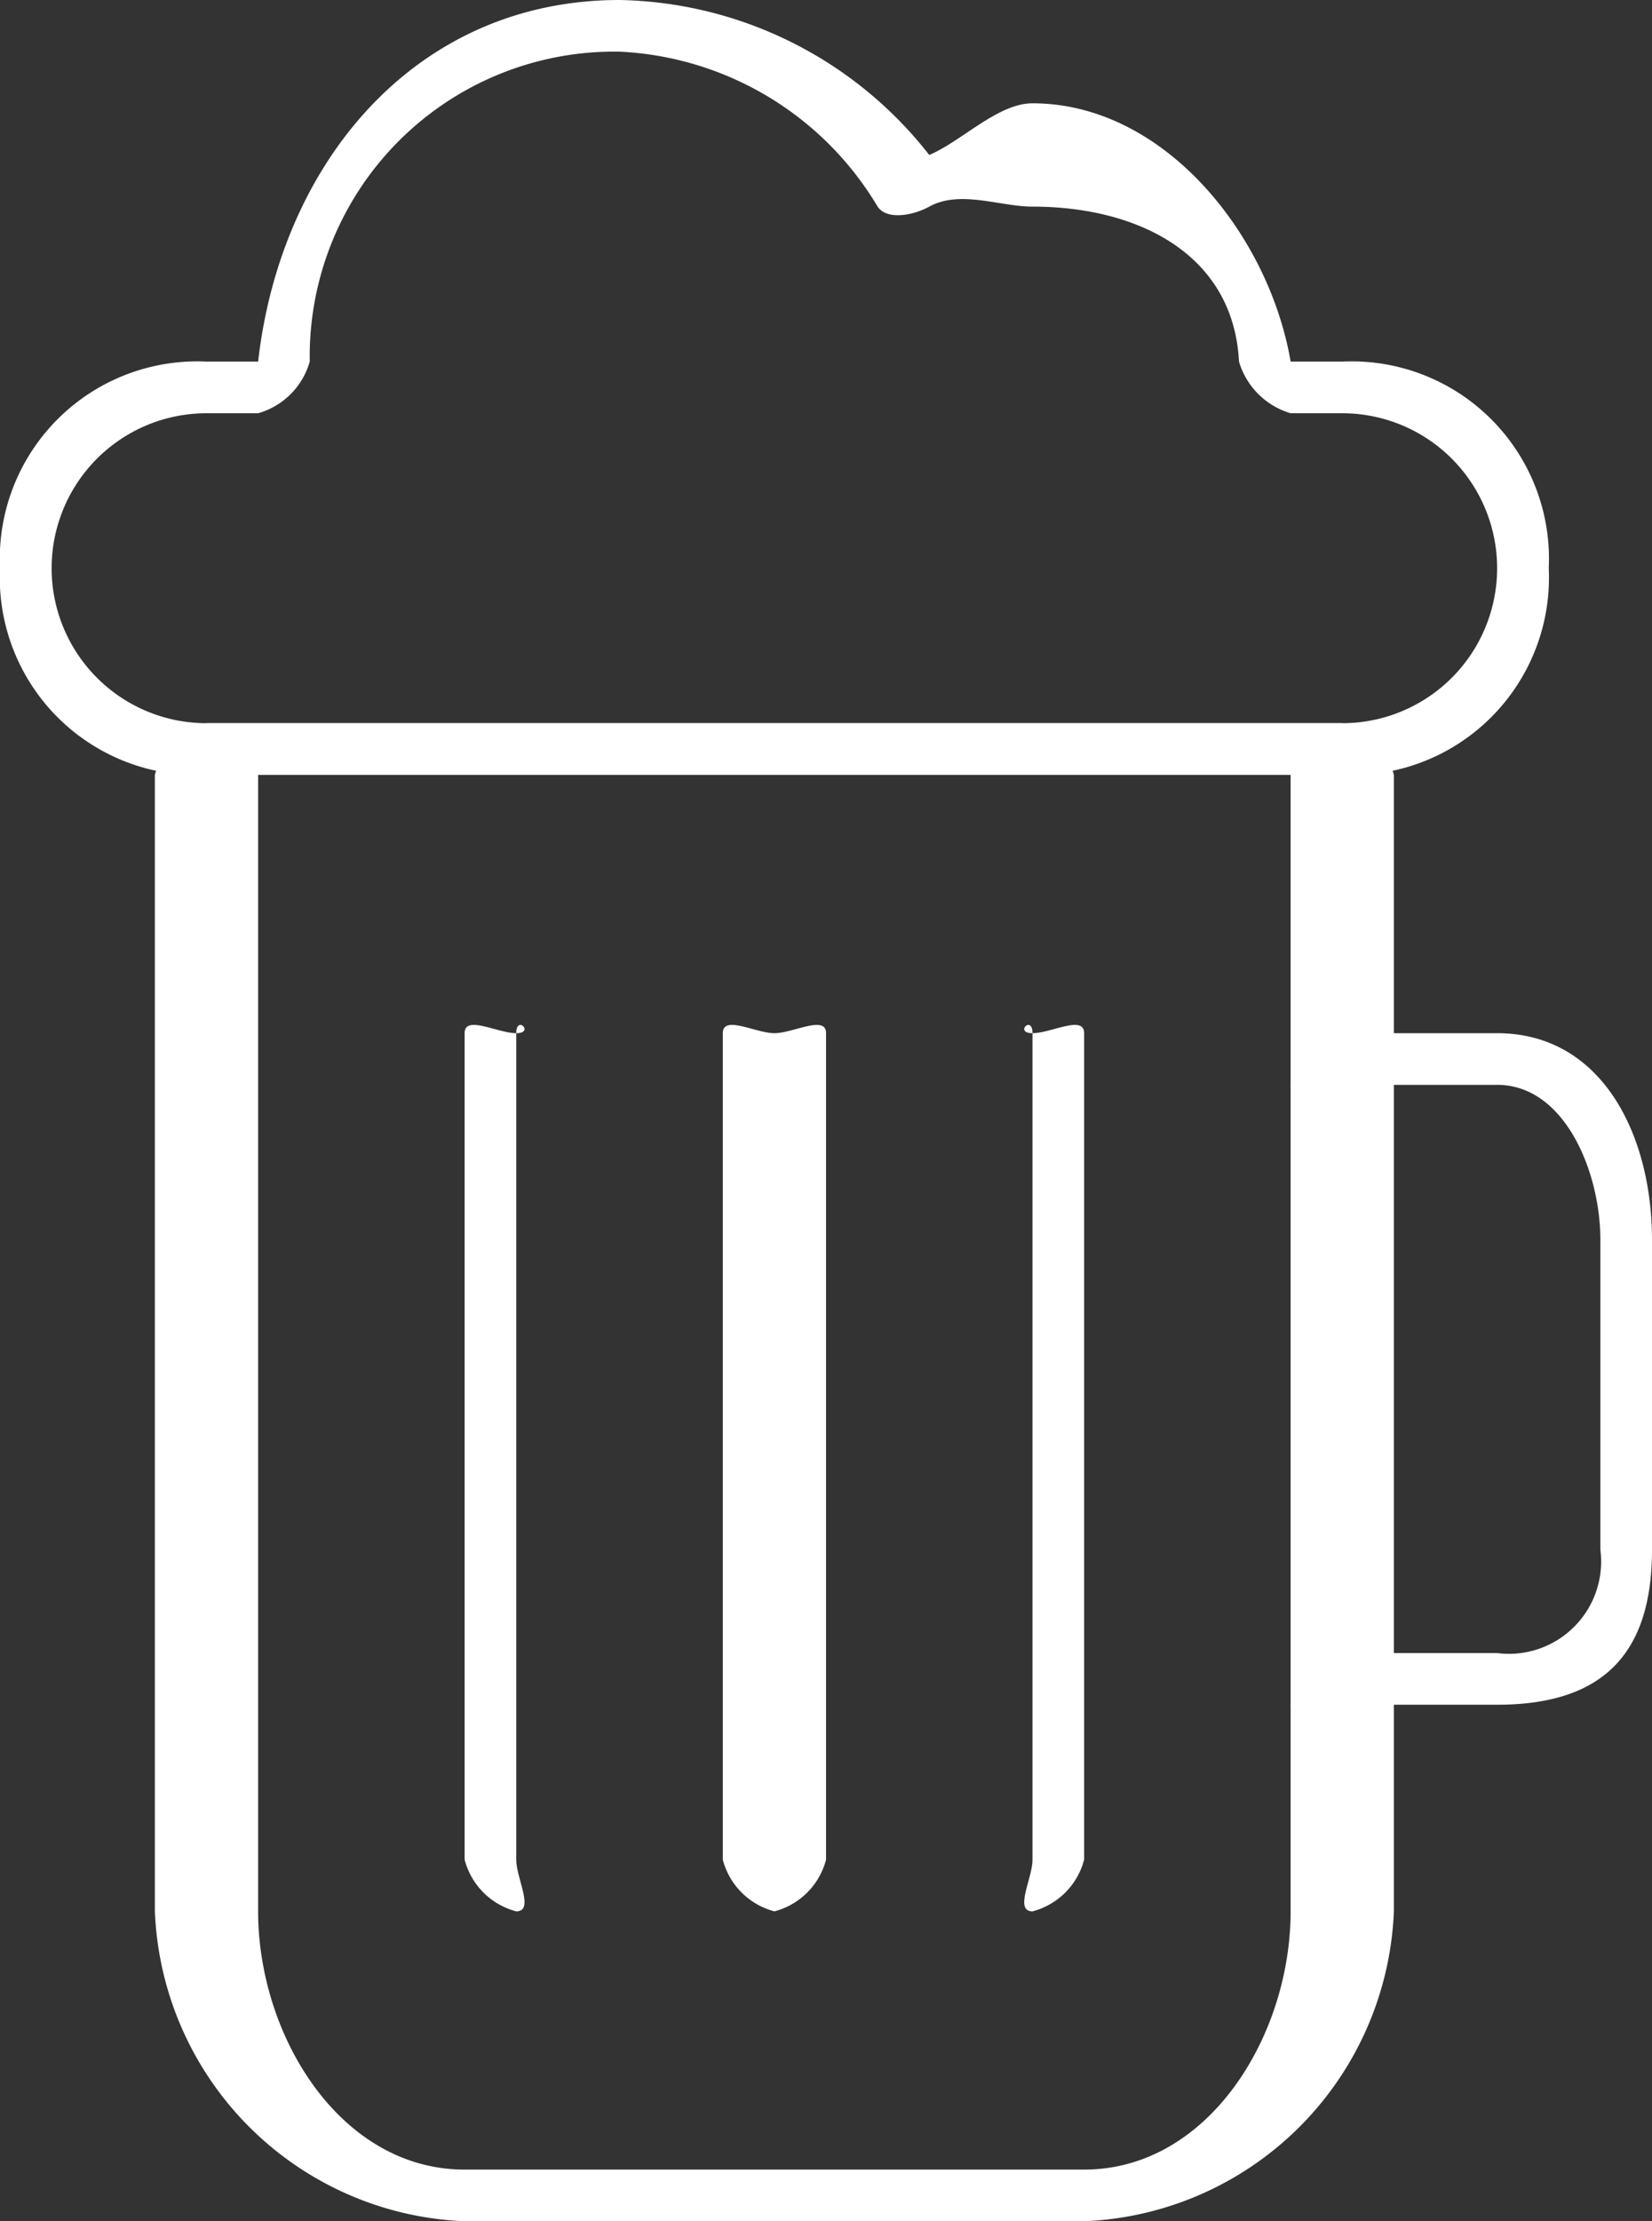 <svg xmlns="http://www.w3.org/2000/svg" viewBox="0 0 32 43"><rect x="0" y="0" width="32" height="43" fill="#333333" stroke="none"/><defs><style>.a{fill:#fff;}</style></defs><g transform="translate(3.254 14.046)"><path class="a" d="M24.321,39.719h-12a6.255,6.255,0,0,1-6-6v-22a1.4,1.4,0,0,1,1-1h22a1.4,1.4,0,0,1,1,1v22A6.256,6.256,0,0,1,24.321,39.719Zm-16-28v22c0,2.41,1.59,5,4,5h12c2.41,0,4-2.59,4-5v-22Z" transform="translate(-6.575 -10.765)"/><path class="a" d="M27.168,28.358h-3c-.36,0-1,.36-1,0a1.4,1.4,0,0,1,1-1h3a1.786,1.786,0,0,0,2-2v-6c0-1.313-.689-3-2-3h-3c-.36,0-1,.36-1,0a1.4,1.4,0,0,1,1-1h3c2.031,0,3,1.969,3,4v6C30.168,27.389,29.2,28.358,27.168,28.358Z" transform="translate(-1.422 -9.403)"/><g transform="translate(5.612 5.775)"><path class="a" d="M12.01,32.371a1.4,1.4,0,0,1-1-1v-16c0-.36.64,0,1,0s0-.36,0,0v16C12.01,31.732,12.37,32.371,12.01,32.371Z" transform="translate(-10.876 -15.191)"/><path class="a" d="M19.479,32.371c-.36,0,0-.64,0-1v-16c0-.36-.36,0,0,0s1-.36,1,0v16A1.4,1.4,0,0,1,19.479,32.371Z" transform="translate(-8.345 -15.191)"/><path class="a" d="M15.745,32.371a1.4,1.4,0,0,1-1-1v-16c0-.36.64,0,1,0s1-.36,1,0v16A1.4,1.4,0,0,1,15.745,32.371Z" transform="translate(-9.61 -15.191)"/></g></g><path class="a" d="M30.081,15h-22a3.822,3.822,0,0,1-4-4,3.823,3.823,0,0,1,4-4h1c.438-3.857,3.053-7,7-7a7.79,7.79,0,0,1,6,3c.635-.27,1.328-1,2-1,2.547,0,4.579,2.539,5,5h1a3.822,3.822,0,0,1,4,4A3.822,3.822,0,0,1,30.081,15Zm-22-7a3,3,0,0,0,0,6h22a3,3,0,0,0,0-6h-1a1.48,1.48,0,0,1-1-1c-.107-2.069-1.939-3-4-3-.633,0-1.4-.329-2,0-.291.162-.812.275-1,0a6.157,6.157,0,0,0-5-3,5.9,5.9,0,0,0-6,6,1.453,1.453,0,0,1-1,1Z" transform="translate(-4.081)"/></svg>